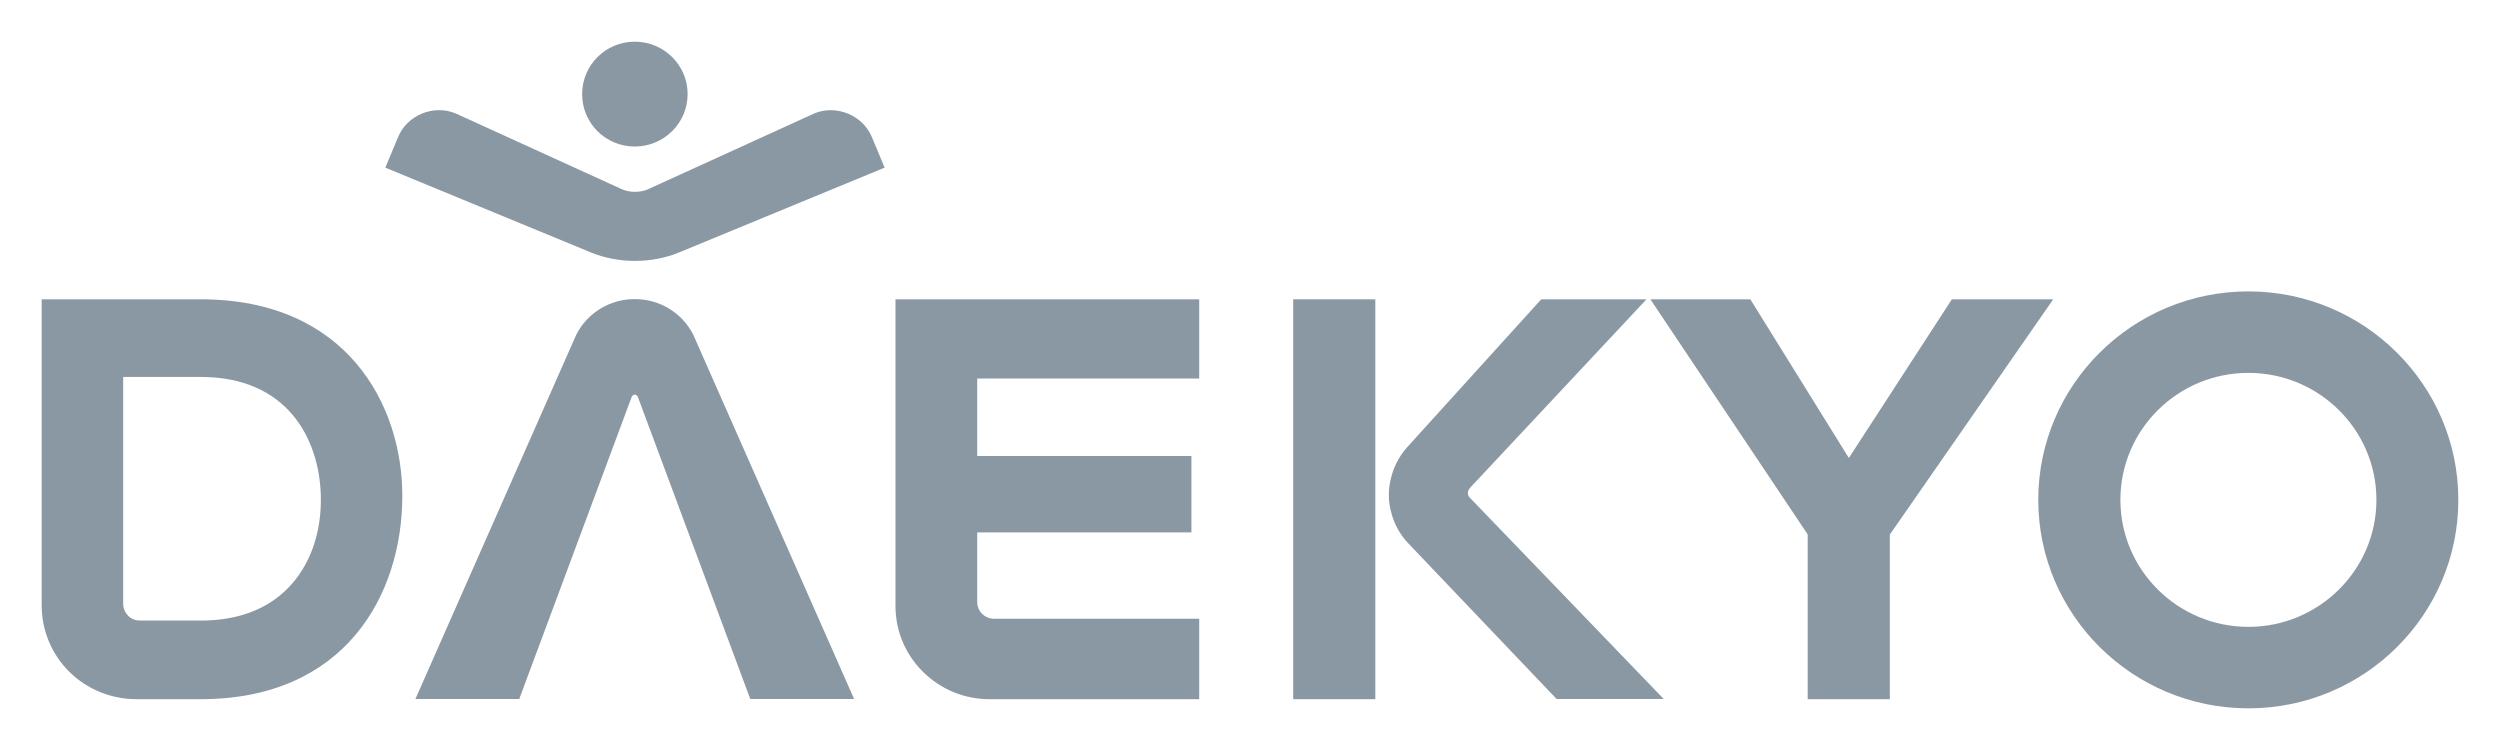 <svg width="120" height="36" viewBox="0 0 120 36" fill="none" xmlns="http://www.w3.org/2000/svg">
<path d="M42.983 29.084C42.983 30.284 43.455 31.406 44.301 32.244C45.156 33.093 46.286 33.561 47.496 33.561H57.562V29.699H47.712C47.496 29.699 47.289 29.611 47.142 29.465C46.994 29.319 46.906 29.114 46.906 28.899V25.554H57.188V21.887H46.906V18.171H57.562V14.367H42.983V29.084Z" fill="#8A98A3"/>
<path d="M93.689 14.367L88.745 21.984L84.016 14.367H79.219L86.769 25.651V33.561H90.711V25.661L98.555 14.367H93.689Z" fill="#8A98A3"/>
<path d="M107.924 13.987C102.359 13.987 97.837 18.473 97.837 23.993C97.837 29.514 102.359 34 107.924 34C113.488 34 118 29.514 118 23.993C118 18.473 113.478 13.987 107.924 13.987ZM107.924 30.089C104.532 30.089 101.779 27.358 101.779 23.993C101.779 20.628 104.532 17.898 107.924 17.898C111.315 17.898 114.068 20.628 114.068 23.993C114.068 27.358 111.305 30.089 107.924 30.089Z" fill="#8A98A3"/>
<path d="M9.638 14.367H2V29.045C2 31.572 4.035 33.561 6.561 33.561H9.638C16.569 33.561 19.311 28.548 19.311 23.798C19.311 19.448 16.657 14.367 9.638 14.367ZM5.913 18.093H9.638C13.767 18.093 15.32 21.028 15.399 23.779C15.448 25.564 14.888 27.143 13.826 28.226C12.814 29.26 11.398 29.787 9.638 29.787H6.719C6.502 29.787 6.296 29.709 6.148 29.553C6.001 29.396 5.913 29.201 5.913 28.987V18.093Z" fill="#8A98A3"/>
<path d="M70.558 23.905C70.352 23.671 70.519 23.467 70.568 23.408L79.032 14.367H73.979L67.569 21.438C66.744 22.345 66.665 23.398 66.665 23.691V23.818C66.665 24.12 66.754 25.193 67.589 26.071L74.716 33.551H79.858L70.558 23.896V23.905Z" fill="#8A98A3"/>
<path d="M66.016 14.367H62.074V33.561H66.016V14.367Z" fill="#8A98A3"/>
<path d="M33.006 4.516C33.006 5.901 31.875 7.033 30.469 7.033C29.064 7.033 27.943 5.911 27.943 4.516C27.943 3.122 29.073 2 30.469 2C31.865 2 33.006 3.122 33.006 4.516Z" fill="#8A98A3"/>
<path d="M30.479 12.524C29.752 12.524 29.014 12.387 28.356 12.114L18.496 8.047L19.115 6.564C19.547 5.531 20.806 5.004 21.867 5.443L29.869 9.091C30.056 9.169 30.263 9.208 30.479 9.208C30.695 9.208 30.912 9.169 31.088 9.091L39.09 5.443C40.152 5.004 41.41 5.54 41.843 6.564L42.462 8.047L32.602 12.114C31.944 12.387 31.206 12.524 30.479 12.524Z" fill="#8A98A3"/>
<path d="M30.459 14.357C29.27 14.357 28.188 15.02 27.657 16.074L19.94 33.551H24.924L30.322 19.048C30.322 19.048 30.371 18.941 30.469 18.941C30.567 18.941 30.616 19.048 30.616 19.048L36.013 33.551H40.997L33.28 16.074C32.75 15.02 31.668 14.357 30.479 14.357H30.449H30.459Z" fill="#8A98A3"/>
</svg>

